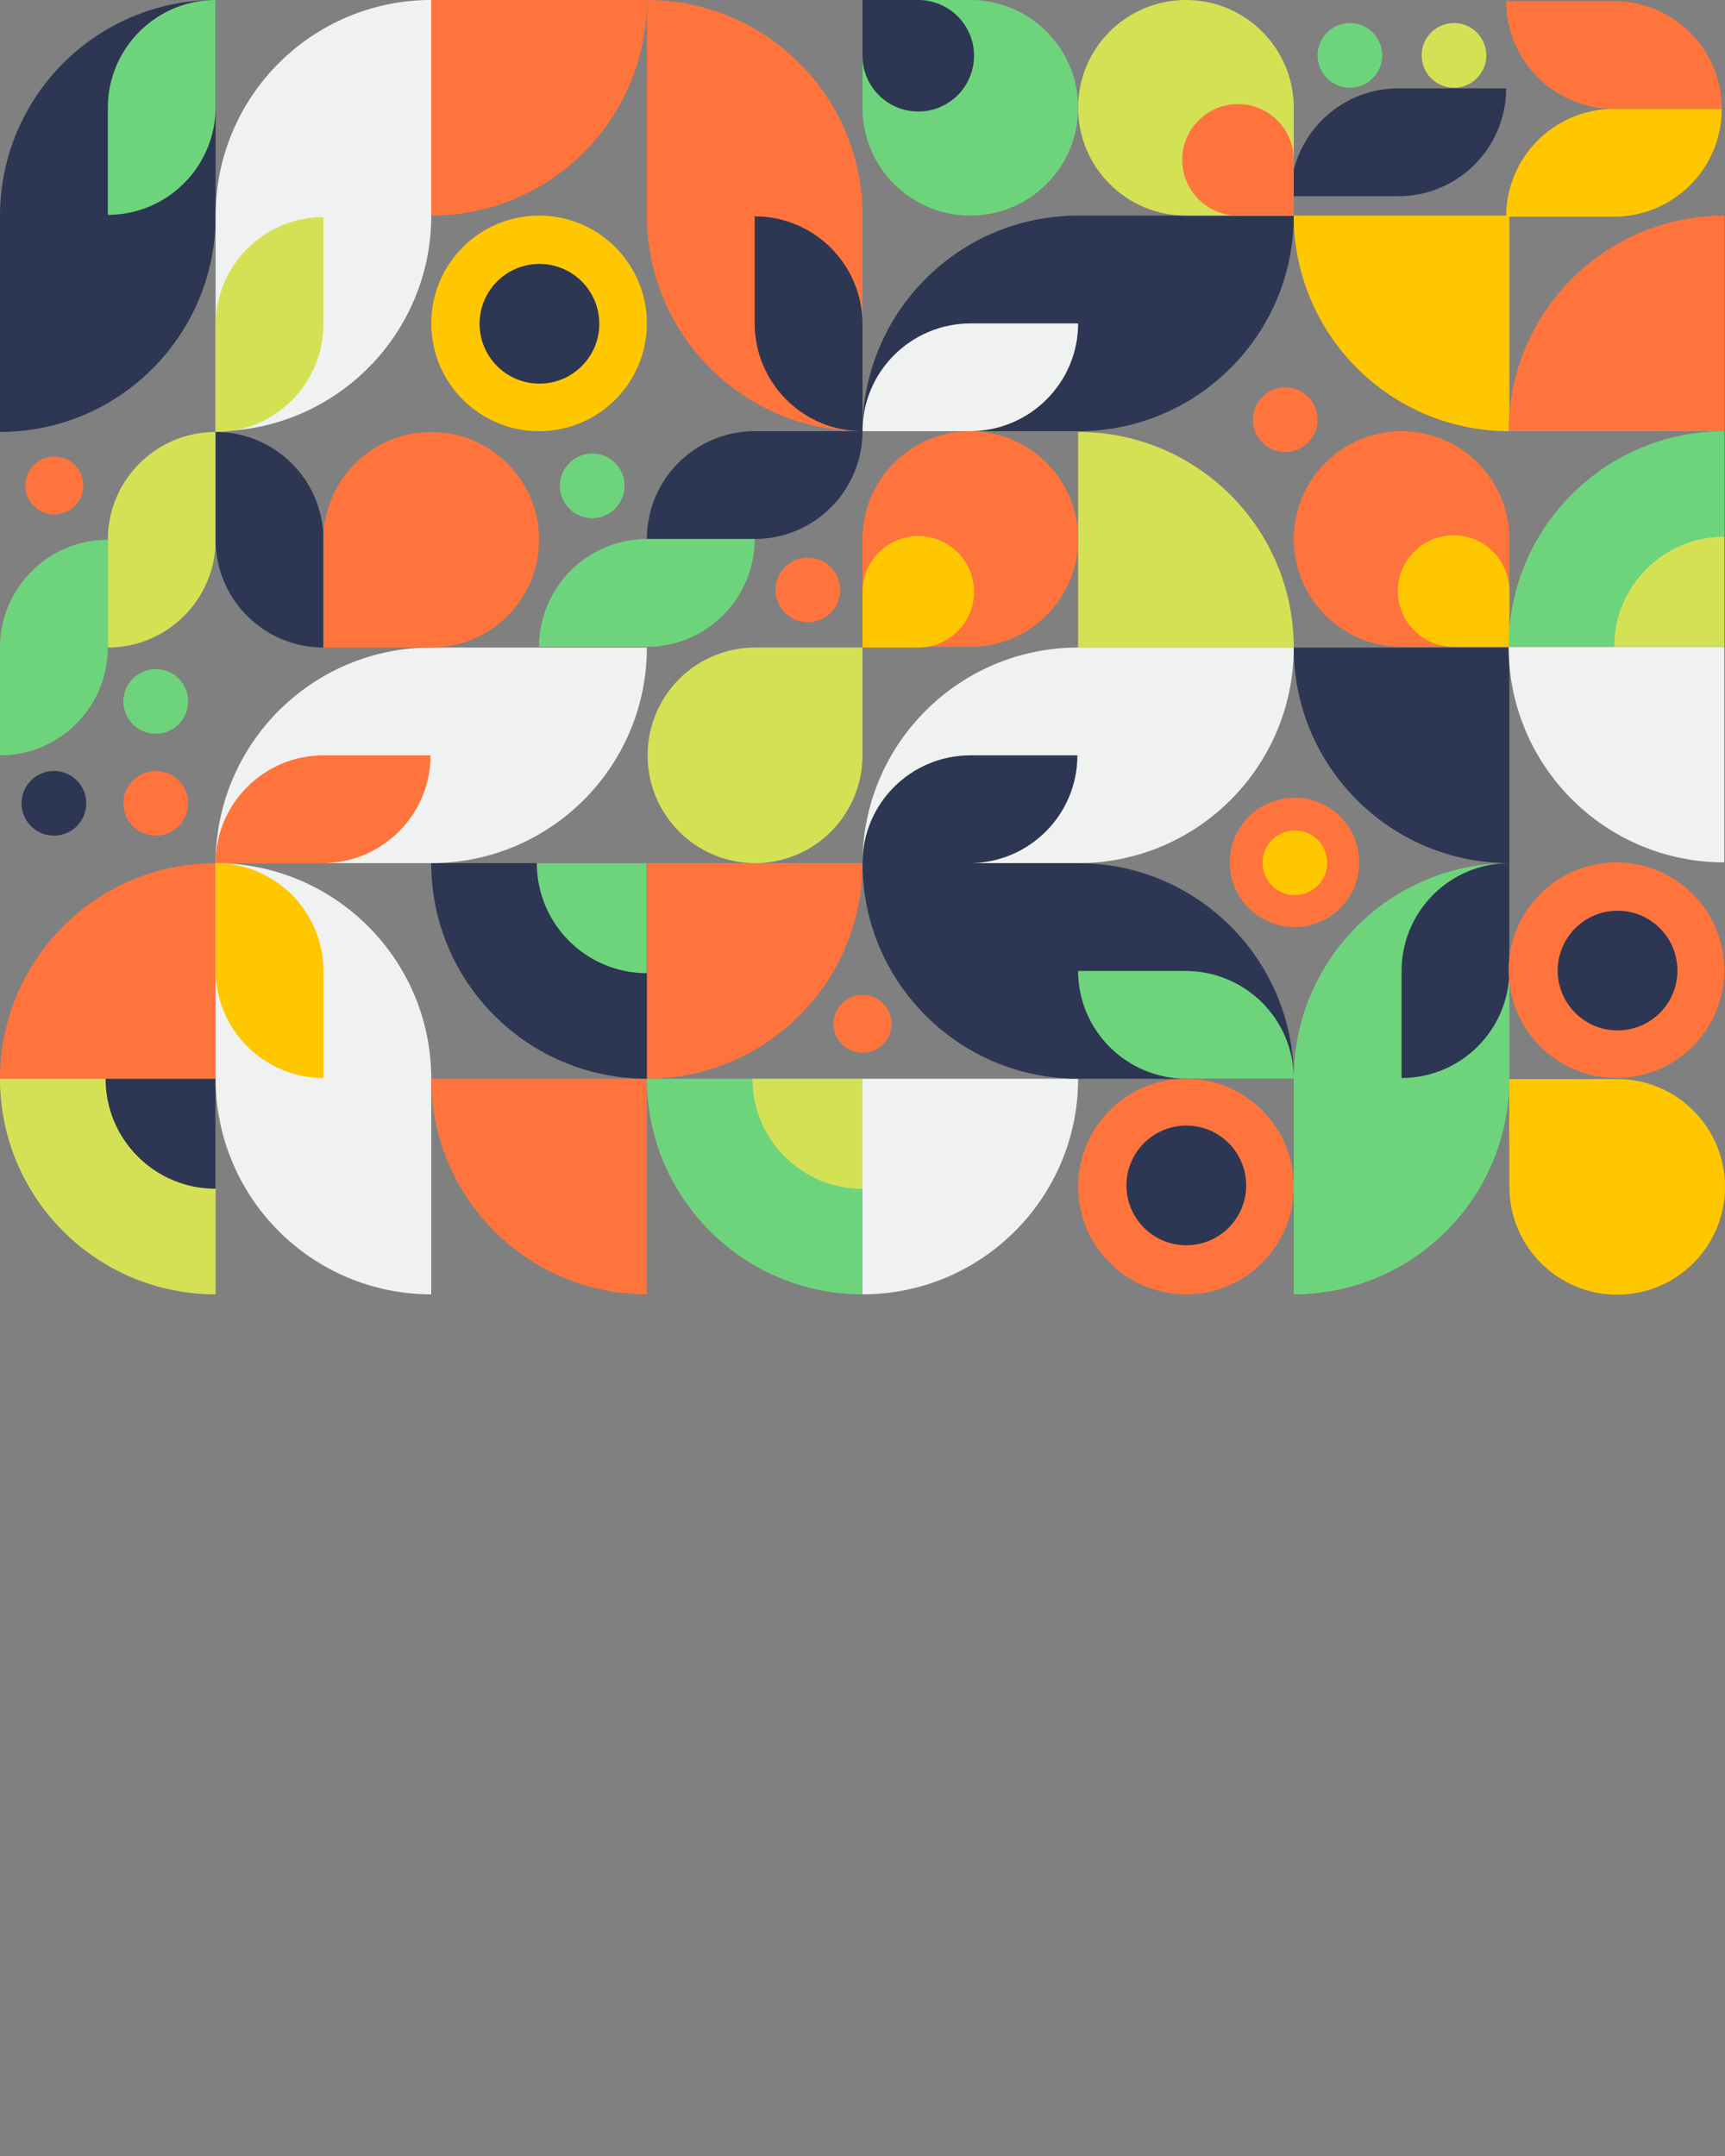 <?xml version="1.0" encoding="UTF-8"?>
<svg xmlns="http://www.w3.org/2000/svg" xmlns:xlink="http://www.w3.org/1999/xlink" width="500" height="625" viewBox="0 0 500 625" version="1.1">
<rect x="0" y="0" width="500" height="625" fill="#808080" stroke="none"/>
<g id="surface1">
<path style=" stroke:none;fill-rule:nonzero;fill:rgb(100%,45.49%,23.529%);fill-opacity:1;" d="M 250 250.215 C 250 284.734 222.016 312.715 187.5 312.715 L 187.5 250.215 Z M 250 250.215 "/>
<path style=" stroke:none;fill-rule:nonzero;fill:rgb(100%,45.49%,23.529%);fill-opacity:1;" d="M 187.5 375.215 C 152.984 375.215 125 347.234 125 312.715 L 187.5 312.715 Z M 187.5 375.215 "/>
<path style=" stroke:none;fill-rule:nonzero;fill:rgb(94.118%,94.51%,94.51%);fill-opacity:1;" d="M 312.5 312.715 C 312.5 347.234 284.516 375.215 250 375.215 L 250 312.715 Z M 312.5 312.715 "/>
<path style=" stroke:none;fill-rule:nonzero;fill:rgb(100%,45.49%,23.529%);fill-opacity:1;" d="M 0 312.715 C 0 278.199 27.98 250.215 62.5 250.215 L 62.5 312.715 Z M 0 312.715 "/>
<path style=" stroke:none;fill-rule:nonzero;fill:rgb(100%,78.039%,0%);fill-opacity:1;" d="M 437.5 125 C 402.984 125 375 97.016 375 62.5 L 437.5 62.5 Z M 437.5 125 "/>
<path style=" stroke:none;fill-rule:nonzero;fill:rgb(17.647%,21.176%,32.157%);fill-opacity:1;" d="M 437.5 250.215 C 402.984 250.215 375 222.234 375 187.715 L 437.5 187.715 Z M 437.5 250.215 "/>
<path style=" stroke:none;fill-rule:nonzero;fill:rgb(83.529%,88.235%,33.333%);fill-opacity:1;" d="M 312.5 125.215 C 347.016 125.215 375 153.199 375 187.715 L 312.5 187.715 Z M 312.5 125.215 "/>
<path style=" stroke:none;fill-rule:nonzero;fill:rgb(100%,45.49%,23.529%);fill-opacity:1;" d="M 187.5 0 C 187.5 34.516 159.516 62.5 125 62.5 L 125 0 Z M 187.5 0 "/>
<path style=" stroke:none;fill-rule:nonzero;fill:rgb(17.647%,21.176%,32.157%);fill-opacity:1;" d="M 187.5 312.715 C 152.98 312.715 125 284.734 125 250.215 L 187.5 250.215 Z M 187.5 312.715 "/>
<path style=" stroke:none;fill-rule:nonzero;fill:rgb(43.137%,83.137%,48.627%);fill-opacity:1;" d="M 187.5 282.113 C 169.883 282.113 155.602 267.832 155.602 250.215 L 187.5 250.215 Z M 187.5 282.113 "/>
<path style=" stroke:none;fill-rule:nonzero;fill:rgb(83.529%,88.235%,33.333%);fill-opacity:1;" d="M 62.5 375.215 C 27.98 375.215 0 347.234 0 312.715 L 62.5 312.715 Z M 62.5 375.215 "/>
<path style=" stroke:none;fill-rule:nonzero;fill:rgb(17.647%,21.176%,32.157%);fill-opacity:1;" d="M 62.5 344.613 C 44.883 344.613 30.602 330.332 30.602 312.715 L 62.5 312.715 Z M 62.5 344.613 "/>
<path style=" stroke:none;fill-rule:nonzero;fill:rgb(43.137%,83.137%,48.627%);fill-opacity:1;" d="M 250 375.215 C 215.48 375.215 187.5 347.234 187.5 312.715 L 250 312.715 Z M 250 375.215 "/>
<path style=" stroke:none;fill-rule:nonzero;fill:rgb(83.529%,88.235%,33.333%);fill-opacity:1;" d="M 250 344.613 C 232.383 344.613 218.102 330.332 218.102 312.715 L 250 312.715 Z M 250 344.613 "/>
<path style=" stroke:none;fill-rule:nonzero;fill:rgb(83.529%,88.235%,33.333%);fill-opacity:1;" d="M 62.5 125.215 L 62.5 156.465 C 62.5 173.723 48.508 187.715 31.25 187.715 L 31.25 156.465 C 31.25 139.207 45.242 125.215 62.5 125.215 Z M 62.5 125.215 "/>
<path style=" stroke:none;fill-rule:nonzero;fill:rgb(17.647%,21.176%,32.157%);fill-opacity:1;" d="M 93.75 187.715 L 93.75 156.465 C 93.75 139.207 79.758 125.215 62.5 125.215 L 62.5 156.465 C 62.5 173.723 76.492 187.715 93.75 187.715 Z M 93.75 187.715 "/>
<path style=" stroke:none;fill-rule:nonzero;fill:rgb(17.647%,21.176%,32.157%);fill-opacity:1;" d="M 436.562 25.625 L 405.312 25.625 C 388.055 25.625 374.062 39.617 374.062 56.875 L 405.312 56.875 C 422.57 56.875 436.562 42.883 436.562 25.625 Z M 436.562 25.625 "/>
<path style=" stroke:none;fill-rule:nonzero;fill:rgb(43.137%,83.137%,48.627%);fill-opacity:1;" d="M 31.25 156.465 L 31.25 187.715 C 31.25 204.973 17.258 218.965 0 218.965 L 0 187.715 C 0 170.457 13.992 156.465 31.25 156.465 Z M 31.25 156.465 "/>
<path style=" stroke:none;fill-rule:nonzero;fill:rgb(100%,78.039%,0%);fill-opacity:1;" d="M 499.062 31.562 L 467.812 31.562 C 450.555 31.562 436.562 45.555 436.562 62.812 L 467.812 62.812 C 485.07 62.812 499.062 48.82 499.062 31.562 Z M 499.062 31.562 "/>
<path style=" stroke:none;fill-rule:nonzero;fill:rgb(100%,45.49%,23.529%);fill-opacity:1;" d="M 499.062 31.562 L 467.812 31.562 C 450.555 31.562 436.562 17.57 436.562 0.312 L 467.812 0.312 C 485.07 0.312 499.062 14.305 499.062 31.562 Z M 499.062 31.562 "/>
<path style=" stroke:none;fill-rule:nonzero;fill:rgb(17.647%,21.176%,32.157%);fill-opacity:1;" d="M 187.5 156.25 L 218.75 156.25 C 236.008 156.25 250 142.258 250 125 L 218.75 125 C 201.492 125 187.5 138.992 187.5 156.25 Z M 187.5 156.25 "/>
<path style=" stroke:none;fill-rule:nonzero;fill:rgb(43.137%,83.137%,48.627%);fill-opacity:1;" d="M 156.25 187.5 L 187.5 187.5 C 204.758 187.5 218.75 173.508 218.75 156.25 L 187.5 156.25 C 170.242 156.25 156.25 170.242 156.25 187.5 Z M 156.25 187.5 "/>
<path style=" stroke:none;fill-rule:nonzero;fill:rgb(100%,45.49%,23.529%);fill-opacity:1;" d="M 187.5 0 L 187.5 62.5 C 187.5 97.016 215.484 125 250 125 L 250 62.5 C 250 27.984 222.016 0 187.5 0 Z M 187.5 0 "/>
<path style=" stroke:none;fill-rule:nonzero;fill:rgb(17.647%,21.176%,32.157%);fill-opacity:1;" d="M 218.75 62.715 L 218.75 93.699 C 218.75 110.988 232.742 125 250 125 L 250 94.016 C 250 76.727 236.008 62.715 218.75 62.715 Z M 218.75 62.715 "/>
<path style=" stroke:none;fill-rule:nonzero;fill:rgb(17.647%,21.176%,32.157%);fill-opacity:1;" d="M 0 125.215 L 0 62.609 C 0 28.031 27.98 0 62.5 0 L 62.5 62.609 C 62.5 97.184 34.52 125.215 0 125.215 Z M 0 125.215 "/>
<path style=" stroke:none;fill-rule:nonzero;fill:rgb(43.137%,83.137%,48.627%);fill-opacity:1;" d="M 31.25 62.285 L 31.25 31.301 C 31.25 14.012 45.242 0 62.5 0 L 62.5 30.984 C 62.5 48.273 48.508 62.285 31.25 62.285 Z M 31.25 62.285 "/>
<path style=" stroke:none;fill-rule:nonzero;fill:rgb(94.118%,94.51%,94.51%);fill-opacity:1;" d="M 125 375.215 L 125 312.715 C 125 278.199 97.016 250.215 62.5 250.215 L 62.5 312.715 C 62.5 347.234 90.484 375.215 125 375.215 Z M 125 375.215 "/>
<path style=" stroke:none;fill-rule:nonzero;fill:rgb(100%,78.039%,0%);fill-opacity:1;" d="M 93.75 312.5 L 93.75 281.516 C 93.75 264.23 79.758 250.215 62.5 250.215 L 62.5 281.199 C 62.5 298.488 76.492 312.5 93.75 312.5 Z M 93.75 312.5 "/>
<path style=" stroke:none;fill-rule:nonzero;fill:rgb(94.118%,94.51%,94.51%);fill-opacity:1;" d="M 125 0 L 125 62.5 C 125 97.016 97.016 125 62.5 125 L 62.5 62.5 C 62.5 27.984 90.484 0 125 0 Z M 125 0 "/>
<path style=" stroke:none;fill-rule:nonzero;fill:rgb(83.529%,88.235%,33.333%);fill-opacity:1;" d="M 93.75 62.93 L 93.75 93.914 C 93.75 111.203 79.758 125.215 62.5 125.215 L 62.5 94.23 C 62.5 76.945 76.492 62.93 93.75 62.93 Z M 93.75 62.93 "/>
<path style=" stroke:none;fill-rule:nonzero;fill:rgb(17.647%,21.176%,32.157%);fill-opacity:1;" d="M 375 62.5 L 312.5 62.5 C 277.984 62.5 250 90.484 250 125 L 312.5 125 C 347.016 125 375 97.016 375 62.5 Z M 375 62.5 "/>
<path style=" stroke:none;fill-rule:nonzero;fill:rgb(94.118%,94.51%,94.51%);fill-opacity:1;" d="M 312.5 93.75 L 281.406 93.75 C 264.062 93.75 250 107.742 250 125 L 281.094 125 C 298.438 125 312.5 111.008 312.5 93.75 Z M 312.5 93.75 "/>
<path style=" stroke:none;fill-rule:nonzero;fill:rgb(94.118%,94.51%,94.51%);fill-opacity:1;" d="M 375 187.715 L 312.5 187.715 C 277.984 187.715 250 215.699 250 250.215 L 312.5 250.215 C 347.016 250.215 375 222.234 375 187.715 Z M 375 187.715 "/>
<path style=" stroke:none;fill-rule:nonzero;fill:rgb(17.647%,21.176%,32.157%);fill-opacity:1;" d="M 312.285 218.965 L 281.301 218.965 C 264.012 218.965 250 232.957 250 250.215 L 280.984 250.215 C 298.273 250.215 312.285 236.223 312.285 218.965 Z M 312.285 218.965 "/>
<path style=" stroke:none;fill-rule:nonzero;fill:rgb(94.118%,94.51%,94.51%);fill-opacity:1;" d="M 187.5 187.715 L 125 187.715 C 90.484 187.715 62.5 215.699 62.5 250.215 L 125 250.215 C 159.516 250.215 187.5 222.234 187.5 187.715 Z M 187.5 187.715 "/>
<path style=" stroke:none;fill-rule:nonzero;fill:rgb(100%,45.49%,23.529%);fill-opacity:1;" d="M 124.785 218.965 L 93.801 218.965 C 76.512 218.965 62.5 232.957 62.5 250.215 L 93.484 250.215 C 110.773 250.215 124.785 236.223 124.785 218.965 Z M 124.785 218.965 "/>
<path style=" stroke:none;fill-rule:nonzero;fill:rgb(17.647%,21.176%,32.157%);fill-opacity:1;" d="M 250 250.215 L 312.5 250.215 C 347.016 250.215 375 278.199 375 312.715 L 312.5 312.715 C 277.984 312.715 250 284.734 250 250.215 Z M 250 250.215 "/>
<path style=" stroke:none;fill-rule:nonzero;fill:rgb(43.137%,83.137%,48.627%);fill-opacity:1;" d="M 312.5 281.465 L 343.594 281.465 C 360.938 281.465 375 295.457 375 312.715 L 343.906 312.715 C 326.562 312.715 312.5 298.723 312.5 281.465 Z M 312.5 281.465 "/>
<path style=" stroke:none;fill-rule:nonzero;fill:rgb(43.137%,83.137%,48.627%);fill-opacity:1;" d="M 375 375.215 L 375 312.715 C 375 278.199 402.984 250.215 437.5 250.215 L 437.5 312.715 C 437.5 347.234 409.516 375.215 375 375.215 Z M 375 375.215 "/>
<path style=" stroke:none;fill-rule:nonzero;fill:rgb(17.647%,21.176%,32.157%);fill-opacity:1;" d="M 406.25 312.5 L 406.25 281.516 C 406.25 264.23 420.242 250.215 437.5 250.215 L 437.5 281.199 C 437.5 298.488 423.508 312.5 406.25 312.5 Z M 406.25 312.5 "/>
<path style=" stroke:none;fill-rule:nonzero;fill:rgb(100%,45.49%,23.529%);fill-opacity:1;" d="M 356.465 250 C 356.465 239.645 364.859 231.25 375.215 231.25 C 385.57 231.25 393.965 239.645 393.965 250 C 393.965 260.355 385.57 268.75 375.215 268.75 C 364.859 268.75 356.465 260.355 356.465 250 Z M 356.465 250 "/>
<path style=" stroke:none;fill-rule:nonzero;fill:rgb(100%,78.039%,0%);fill-opacity:1;" d="M 365.949 250.109 C 365.949 244.93 370.145 240.734 375.324 240.734 C 380.5 240.734 384.699 244.93 384.699 250.109 C 384.699 255.285 380.5 259.484 375.324 259.484 C 370.145 259.484 365.949 255.285 365.949 250.109 Z M 365.949 250.109 "/>
<path style=" stroke:none;fill-rule:nonzero;fill:rgb(100%,45.49%,23.529%);fill-opacity:1;" d="M 224.785 171.012 C 224.785 165.836 228.98 161.637 234.16 161.637 C 239.336 161.637 243.535 165.836 243.535 171.012 C 243.535 176.191 239.336 180.387 234.16 180.387 C 228.98 180.387 224.785 176.191 224.785 171.012 Z M 224.785 171.012 "/>
<path style=" stroke:none;fill-rule:nonzero;fill:rgb(43.137%,83.137%,48.627%);fill-opacity:1;" d="M 162.285 140.84 C 162.285 135.664 166.48 131.465 171.66 131.465 C 176.836 131.465 181.035 135.664 181.035 140.84 C 181.035 146.02 176.836 150.215 171.66 150.215 C 166.48 150.215 162.285 146.02 162.285 140.84 Z M 162.285 140.84 "/>
<path style=" stroke:none;fill-rule:nonzero;fill:rgb(43.137%,83.137%,48.627%);fill-opacity:1;" d="M 381.898 16.055 C 381.898 10.879 386.094 6.68 391.273 6.68 C 396.449 6.68 400.648 10.879 400.648 16.055 C 400.648 21.234 396.449 25.43 391.273 25.43 C 386.094 25.43 381.898 21.234 381.898 16.055 Z M 381.898 16.055 "/>
<path style=" stroke:none;fill-rule:nonzero;fill:rgb(83.529%,88.235%,33.333%);fill-opacity:1;" d="M 412.07 16.055 C 412.07 10.879 416.266 6.68 421.445 6.68 C 426.621 6.68 430.82 10.879 430.82 16.055 C 430.82 21.234 426.621 25.43 421.445 25.43 C 416.266 25.43 412.07 21.234 412.07 16.055 Z M 412.07 16.055 "/>
<path style=" stroke:none;fill-rule:nonzero;fill:rgb(100%,45.49%,23.529%);fill-opacity:1;" d="M 54.527 232.867 C 54.527 238.043 50.328 242.242 45.152 242.242 C 39.973 242.242 35.777 238.043 35.777 232.867 C 35.777 227.688 39.973 223.492 45.152 223.492 C 50.328 223.492 54.527 227.688 54.527 232.867 Z M 54.527 232.867 "/>
<path style=" stroke:none;fill-rule:nonzero;fill:rgb(17.647%,21.176%,32.157%);fill-opacity:1;" d="M 25 232.867 C 25 238.043 20.801 242.242 15.625 242.242 C 10.449 242.242 6.25 238.043 6.25 232.867 C 6.25 227.688 10.449 223.492 15.625 223.492 C 20.801 223.492 25 227.688 25 232.867 Z M 25 232.867 "/>
<path style=" stroke:none;fill-rule:nonzero;fill:rgb(43.137%,83.137%,48.627%);fill-opacity:1;" d="M 54.527 203.34 C 54.527 208.52 50.328 212.715 45.152 212.715 C 39.973 212.715 35.777 208.52 35.777 203.34 C 35.777 198.164 39.973 193.965 45.152 193.965 C 50.328 193.965 54.527 198.164 54.527 203.34 Z M 54.527 203.34 "/>
<path style=" stroke:none;fill-rule:nonzero;fill:rgb(100%,45.49%,23.529%);fill-opacity:1;" d="M 363.148 121.66 C 363.148 116.48 367.344 112.285 372.523 112.285 C 377.699 112.285 381.898 116.48 381.898 121.66 C 381.898 126.836 377.699 131.035 372.523 131.035 C 367.344 131.035 363.148 126.836 363.148 121.66 Z M 363.148 121.66 "/>
<path style=" stroke:none;fill-rule:nonzero;fill:rgb(100%,45.49%,23.529%);fill-opacity:1;" d="M 241.594 296.766 C 241.594 292.125 245.359 288.363 250 288.363 C 254.641 288.363 258.406 292.125 258.406 296.766 C 258.406 301.41 254.641 305.172 250 305.172 C 245.359 305.172 241.594 301.41 241.594 296.766 Z M 241.594 296.766 "/>
<path style=" stroke:none;fill-rule:nonzero;fill:rgb(100%,45.49%,23.529%);fill-opacity:1;" d="M 7.328 140.734 C 7.328 136.09 11.09 132.328 15.734 132.328 C 20.375 132.328 24.137 136.09 24.137 140.734 C 24.137 145.375 20.375 149.137 15.734 149.137 C 11.09 149.137 7.328 145.375 7.328 140.734 Z M 7.328 140.734 "/>
<path style=" stroke:none;fill-rule:nonzero;fill:rgb(100%,45.49%,23.529%);fill-opacity:1;" d="M 250 156.25 C 250 138.992 263.992 125 281.25 125 C 298.508 125 312.5 138.992 312.5 156.25 C 312.5 173.508 298.508 187.5 281.25 187.5 L 250 187.5 Z M 250 156.25 "/>
<path style=" stroke:none;fill-rule:nonzero;fill:rgb(100%,78.039%,0%);fill-opacity:1;" d="M 250 171.551 C 250 162.625 257.238 155.387 266.164 155.387 C 275.09 155.387 282.328 162.625 282.328 171.551 C 282.328 180.48 275.09 187.715 266.164 187.715 L 250 187.715 Z M 250 171.551 "/>
<path style=" stroke:none;fill-rule:nonzero;fill:rgb(100%,45.49%,23.529%);fill-opacity:1;" d="M 437.5 156.25 C 437.5 138.992 423.508 125 406.25 125 C 388.992 125 375 138.992 375 156.25 C 375 173.508 388.992 187.5 406.25 187.5 L 437.5 187.5 Z M 437.5 156.25 "/>
<path style=" stroke:none;fill-rule:nonzero;fill:rgb(100%,78.039%,0%);fill-opacity:1;" d="M 437.5 171.336 C 437.5 162.41 430.262 155.172 421.336 155.172 C 412.41 155.172 405.172 162.41 405.172 171.336 C 405.172 180.262 412.41 187.5 421.336 187.5 L 437.5 187.5 Z M 437.5 171.336 "/>
<path style=" stroke:none;fill-rule:nonzero;fill:rgb(83.529%,88.235%,33.333%);fill-opacity:1;" d="M 375 31.25 C 375 13.992 361.008 0 343.75 0 C 326.492 0 312.5 13.992 312.5 31.25 C 312.5 48.508 326.492 62.5 343.75 62.5 L 375 62.5 Z M 375 31.25 "/>
<path style=" stroke:none;fill-rule:nonzero;fill:rgb(100%,45.49%,23.529%);fill-opacity:1;" d="M 375 46.336 C 375 37.41 367.762 30.172 358.836 30.172 C 349.91 30.172 342.672 37.41 342.672 46.336 C 342.672 55.262 349.91 62.5 358.836 62.5 L 375 62.5 Z M 375 46.336 "/>
<path style=" stroke:none;fill-rule:nonzero;fill:rgb(43.137%,83.137%,48.627%);fill-opacity:1;" d="M 250 31.25 C 250 48.508 263.992 62.5 281.25 62.5 C 298.508 62.5 312.5 48.508 312.5 31.25 C 312.5 13.992 298.508 0 281.25 0 L 250 0 Z M 250 31.25 "/>
<path style=" stroke:none;fill-rule:nonzero;fill:rgb(17.647%,21.176%,32.157%);fill-opacity:1;" d="M 250 16.164 C 250 25.09 257.238 32.328 266.164 32.328 C 275.09 32.328 282.328 25.09 282.328 16.164 C 282.328 7.238 275.09 0 266.164 0 L 250 0 Z M 250 16.164 "/>
<path style=" stroke:none;fill-rule:nonzero;fill:rgb(100%,78.039%,0%);fill-opacity:1;" d="M 125 93.75 C 125 76.492 138.992 62.5 156.25 62.5 C 173.508 62.5 187.5 76.492 187.5 93.75 C 187.5 111.008 173.508 125 156.25 125 C 138.992 125 125 111.008 125 93.75 Z M 125 93.75 "/>
<path style=" stroke:none;fill-rule:nonzero;fill:rgb(17.647%,21.176%,32.157%);fill-opacity:1;" d="M 139.008 93.859 C 139.008 84.277 146.777 76.508 156.359 76.508 C 165.938 76.508 173.707 84.277 173.707 93.859 C 173.707 103.438 165.938 111.207 156.359 111.207 C 146.777 111.207 139.008 103.438 139.008 93.859 Z M 139.008 93.859 "/>
<path style=" stroke:none;fill-rule:nonzero;fill:rgb(100%,45.49%,23.529%);fill-opacity:1;" d="M 312.5 343.965 C 312.5 326.707 326.492 312.715 343.75 312.715 C 361.008 312.715 375 326.707 375 343.965 C 375 361.223 361.008 375.215 343.75 375.215 C 326.492 375.215 312.5 361.223 312.5 343.965 Z M 312.5 343.965 "/>
<path style=" stroke:none;fill-rule:nonzero;fill:rgb(17.647%,21.176%,32.157%);fill-opacity:1;" d="M 326.508 343.641 C 326.508 334.062 334.277 326.293 343.859 326.293 C 353.438 326.293 361.207 334.062 361.207 343.641 C 361.207 353.223 353.438 360.992 343.859 360.992 C 334.277 360.992 326.508 353.223 326.508 343.641 Z M 326.508 343.641 "/>
<path style=" stroke:none;fill-rule:nonzero;fill:rgb(83.529%,88.235%,33.333%);fill-opacity:1;" d="M 250 218.965 C 250 236.223 236.059 250.215 218.859 250.215 C 201.66 250.215 187.715 236.223 187.715 218.965 C 187.715 201.707 201.66 187.715 218.859 187.715 L 250 187.715 Z M 250 218.965 "/>
<path style=" stroke:none;fill-rule:nonzero;fill:rgb(100%,45.49%,23.529%);fill-opacity:1;" d="M 125 187.715 C 142.258 187.715 156.25 173.723 156.25 156.465 C 156.25 139.207 142.258 125.215 125 125.215 C 107.742 125.215 93.75 139.207 93.75 156.465 L 93.75 187.715 Z M 125 187.715 "/>
<path style=" stroke:none;fill-rule:nonzero;fill:rgb(100%,45.49%,23.529%);fill-opacity:1;" d="M 437.285 125 C 437.285 90.484 465.266 62.5 499.785 62.5 L 499.785 125 Z M 437.285 125 "/>
<path style=" stroke:none;fill-rule:nonzero;fill:rgb(94.118%,94.51%,94.51%);fill-opacity:1;" d="M 499.785 250 C 465.266 250 437.285 222.016 437.285 187.5 L 499.785 187.5 Z M 499.785 250 "/>
<path style=" stroke:none;fill-rule:nonzero;fill:rgb(43.137%,83.137%,48.627%);fill-opacity:1;" d="M 437.285 187.5 C 437.285 152.98 465.266 125 499.785 125 L 499.785 187.5 Z M 437.285 187.5 "/>
<path style=" stroke:none;fill-rule:nonzero;fill:rgb(83.529%,88.235%,33.333%);fill-opacity:1;" d="M 467.887 187.5 C 467.887 169.883 482.168 155.602 499.785 155.602 L 499.785 187.5 Z M 467.887 187.5 "/>
<path style=" stroke:none;fill-rule:nonzero;fill:rgb(100%,78.039%,0%);fill-opacity:1;" d="M 437.5 344.062 C 437.5 361.32 451.492 375.312 468.75 375.312 C 486.008 375.312 500 361.32 500 344.062 C 500 326.805 486.008 312.812 468.75 312.812 L 437.5 312.812 Z M 437.5 344.062 "/>
<path style=" stroke:none;fill-rule:nonzero;fill:rgb(100%,78.039%,0%);fill-opacity:1;" d="M 437.5 328.977 C 437.5 337.902 444.738 345.141 453.664 345.141 C 462.59 345.141 469.828 337.902 469.828 328.977 C 469.828 320.051 462.59 312.812 453.664 312.812 L 437.5 312.812 Z M 437.5 328.977 "/>
<path style=" stroke:none;fill-rule:nonzero;fill:rgb(100%,45.49%,23.529%);fill-opacity:1;" d="M 468.535 250 C 485.793 250 499.785 263.992 499.785 281.25 C 499.785 298.508 485.793 312.5 468.535 312.5 C 451.277 312.5 437.285 298.508 437.285 281.25 C 437.285 263.992 451.277 250 468.535 250 Z M 468.535 250 "/>
<path style=" stroke:none;fill-rule:nonzero;fill:rgb(17.647%,21.176%,32.157%);fill-opacity:1;" d="M 468.859 264.008 C 478.438 264.008 486.207 271.777 486.207 281.359 C 486.207 290.938 478.438 298.707 468.859 298.707 C 459.277 298.707 451.508 290.938 451.508 281.359 C 451.508 271.777 459.277 264.008 468.859 264.008 Z M 468.859 264.008 "/>
</g>
</svg>
